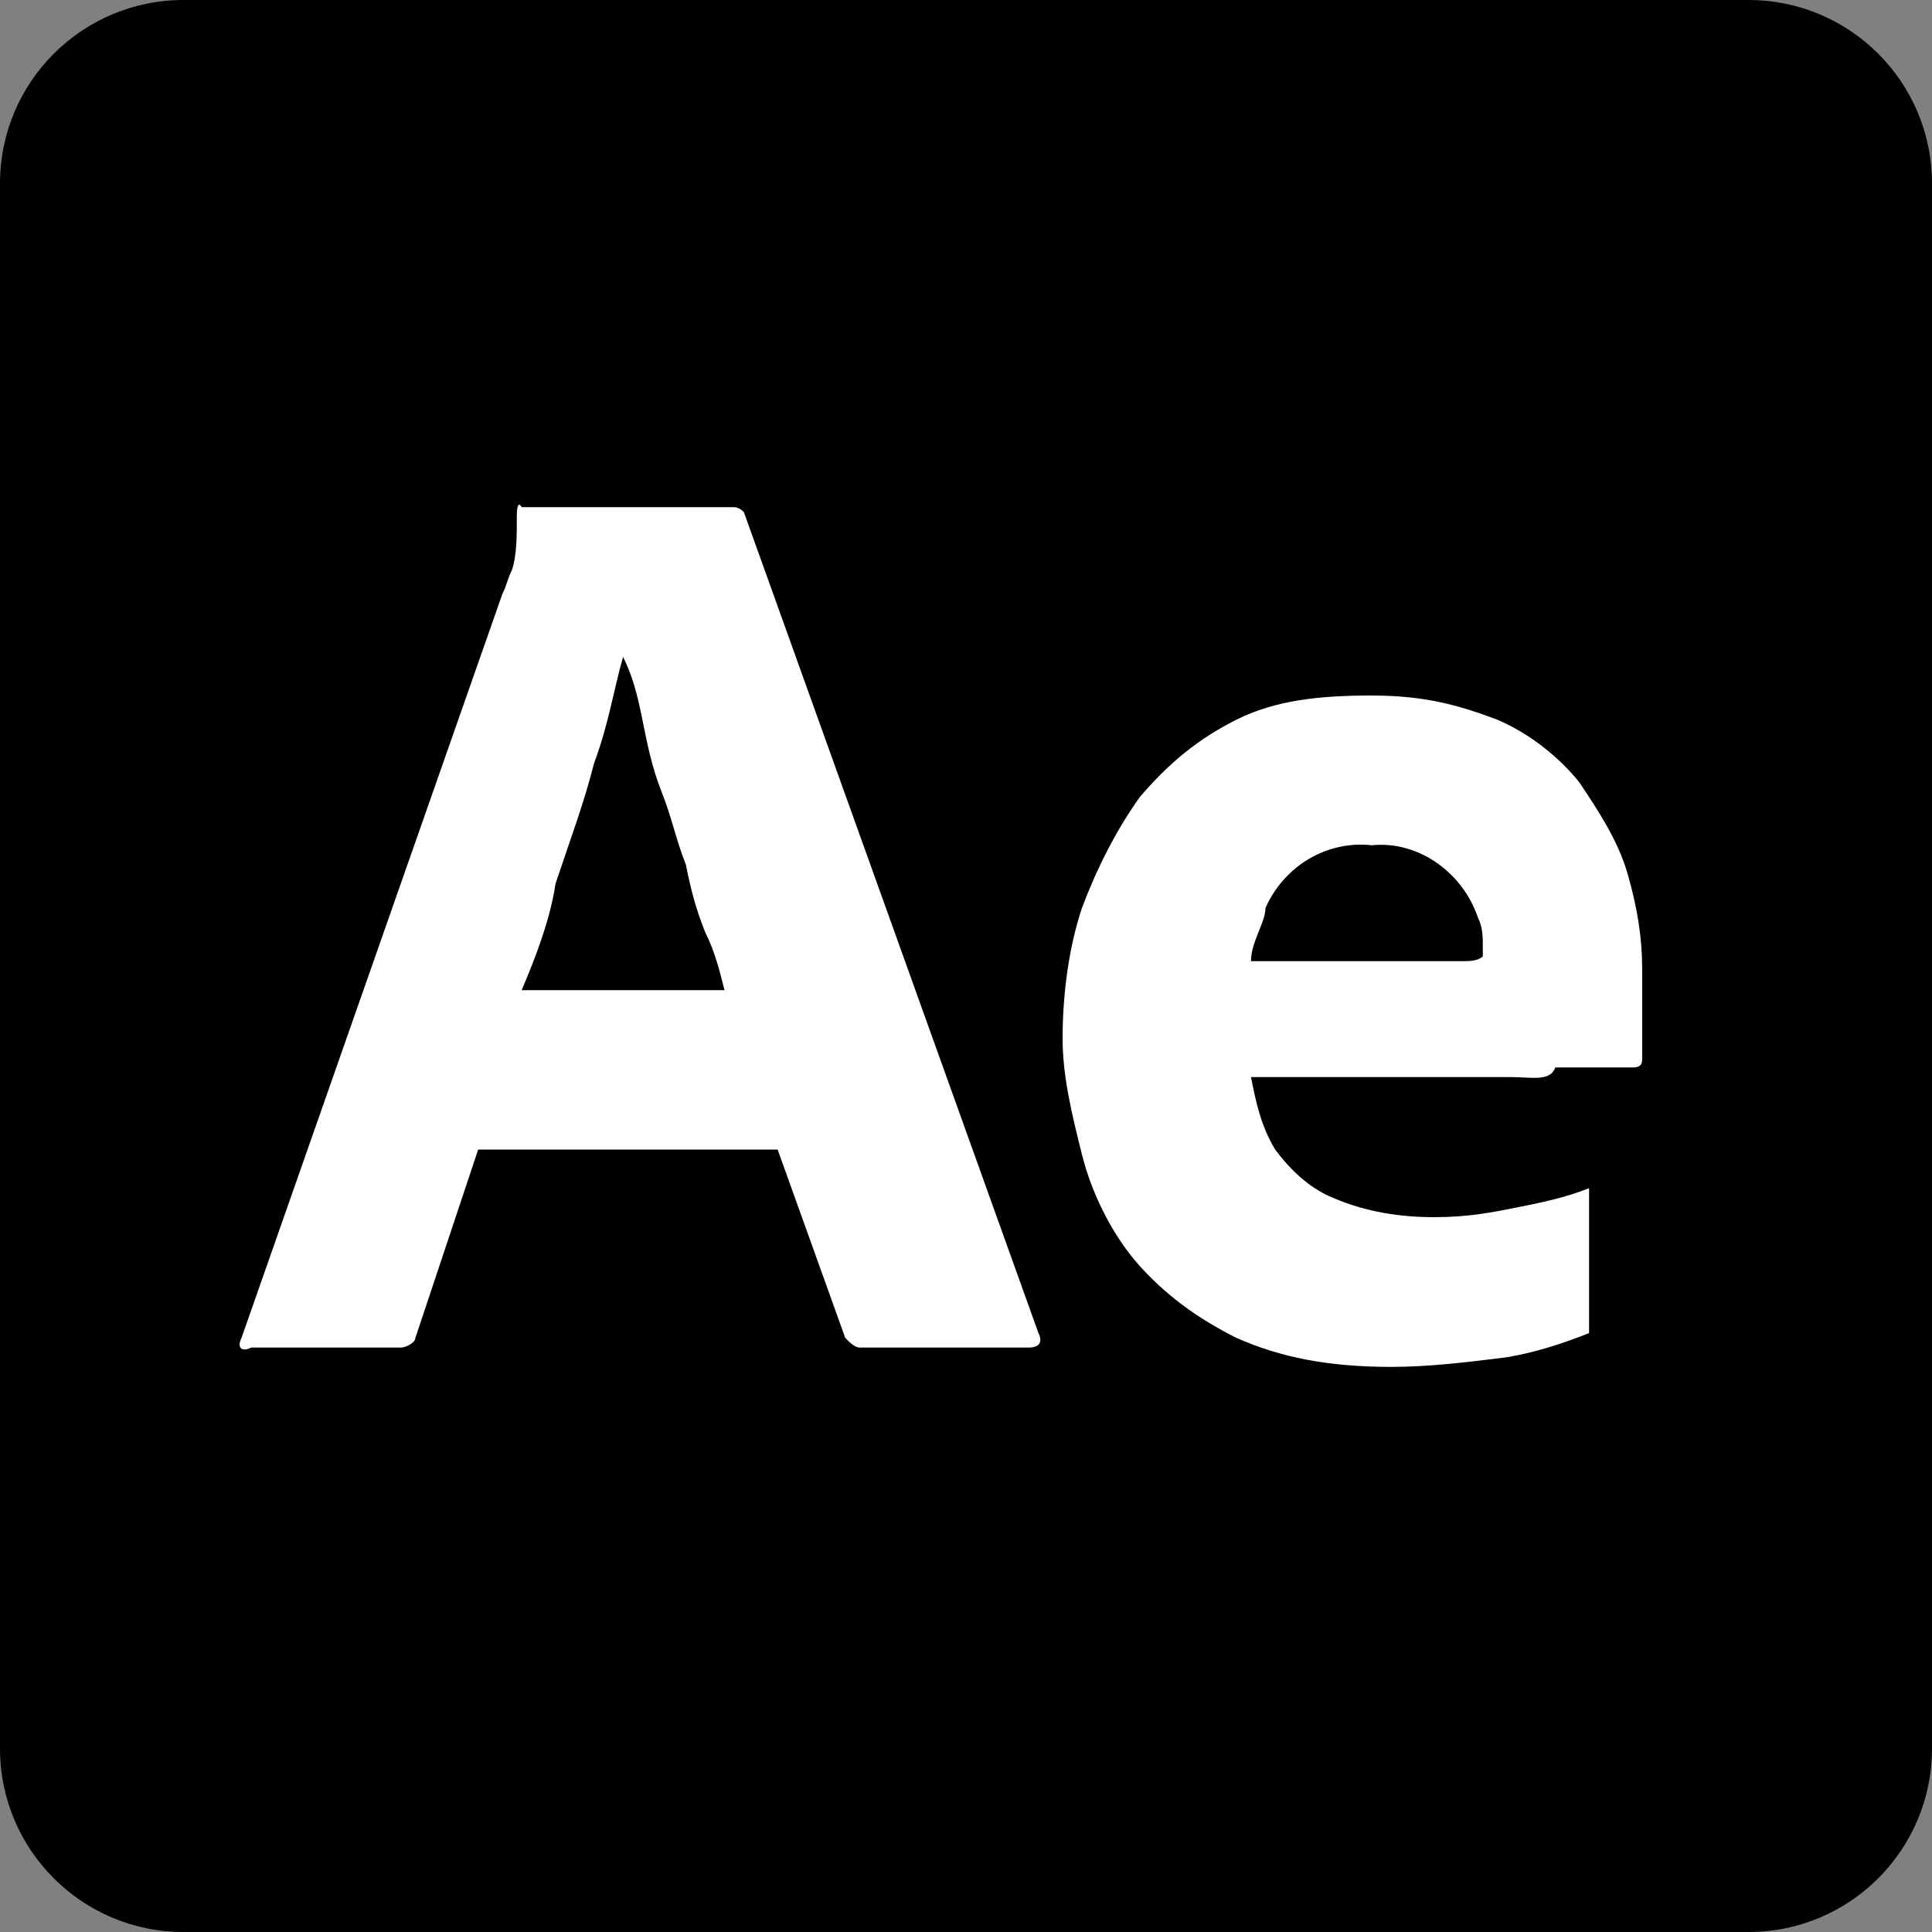 <?xml version="1.0" encoding="UTF-8"?>
<svg id="Layer_1" data-name="Layer 1" xmlns="http://www.w3.org/2000/svg" version="1.1" viewBox="0 0 40 40">
  <rect x="0" y="0" width="40" height="40" fill="#808080" stroke="none"/>
  <defs>
    <style>
      .cls-1 {
        fill: #000;
      }

      .cls-1, .cls-2 {
        stroke-width: 0px;
      }

      .cls-2 {
        fill: #fff;
      }
    </style>
  </defs>
  <path class="cls-1" d="M36.2,40H3.8c-2.1,0-3.8-1.7-3.8-3.8V3.8C0,1.7,1.7,0,3.8,0h32.4c2.1,0,3.8,1.7,3.8,3.8v32.4c0,2.1-1.7,3.8-3.8,3.8Z"/>
  <g id="vlpa">
    <g id="vlpe">
      <g id="vlpf">
        <path class="cls-2" d="M16.1,23.8h-6.2l-1.3,3.9c0,.1-.2.2-.3.2h-3.1c-.2.1-.3,0-.2-.2l5.4-15.4c.1-.2.1-.3.2-.5.1-.3.1-.7.1-1.1s.1-.2.1-.2h4.4c.1,0,.2.1.2.1l6.1,17c.1.2,0,.3-.2.3h-3.5c-.1,0-.2-.1-.3-.2l-1.4-3.9h0ZM10.8,20.5h4.2c-.1-.4-.2-.8-.4-1.2-.2-.5-.3-.9-.4-1.4-.2-.5-.3-1-.5-1.5s-.3-1-.4-1.5c-.1-.5-.2-.9-.4-1.3h0c-.2.7-.3,1.4-.6,2.2-.2.8-.5,1.6-.8,2.5-.1.7-.4,1.5-.7,2.2Z"/>
        <path class="cls-2" d="M31.2,22.3h-5.3c.1.5.2,1,.5,1.5.3.4.7.8,1.2,1,.7.3,1.4.4,2.1.4s1.2-.1,1.7-.2,1-.2,1.5-.4c0-.1,0,0,0,.1v2.8c0,.1,0,.1,0,.1-.5.2-1.1.4-1.7.5-.8.1-1.6.2-2.4.2-1.3,0-2.3-.2-3.2-.6-.8-.4-1.5-.9-2.1-1.6-.5-.6-.9-1.4-1.1-2.2-.2-.8-.4-1.6-.4-2.4s.1-1.8.4-2.7c.3-.8.7-1.6,1.2-2.3.6-.7,1.2-1.2,2-1.6.8-.4,1.7-.5,2.8-.5s1.8.2,2.6.5c.7.3,1.3.8,1.7,1.3.4.6.8,1.2,1,1.9.2.7.3,1.3.3,2v1.1c0,.3,0,.6,0,.7,0,.1,0,.2-.2.2h-1.6c-.1.3-.5.2-.9.2h0ZM25.9,19.9h4.4c.1,0,.3,0,.4-.1v-.2c0-.2,0-.4-.1-.6-.3-.9-1.2-1.6-2.2-1.5-.9-.1-1.8.4-2.2,1.3,0,.3-.3.7-.3,1.1Z"/>
      </g>
    </g>
  </g>
</svg>